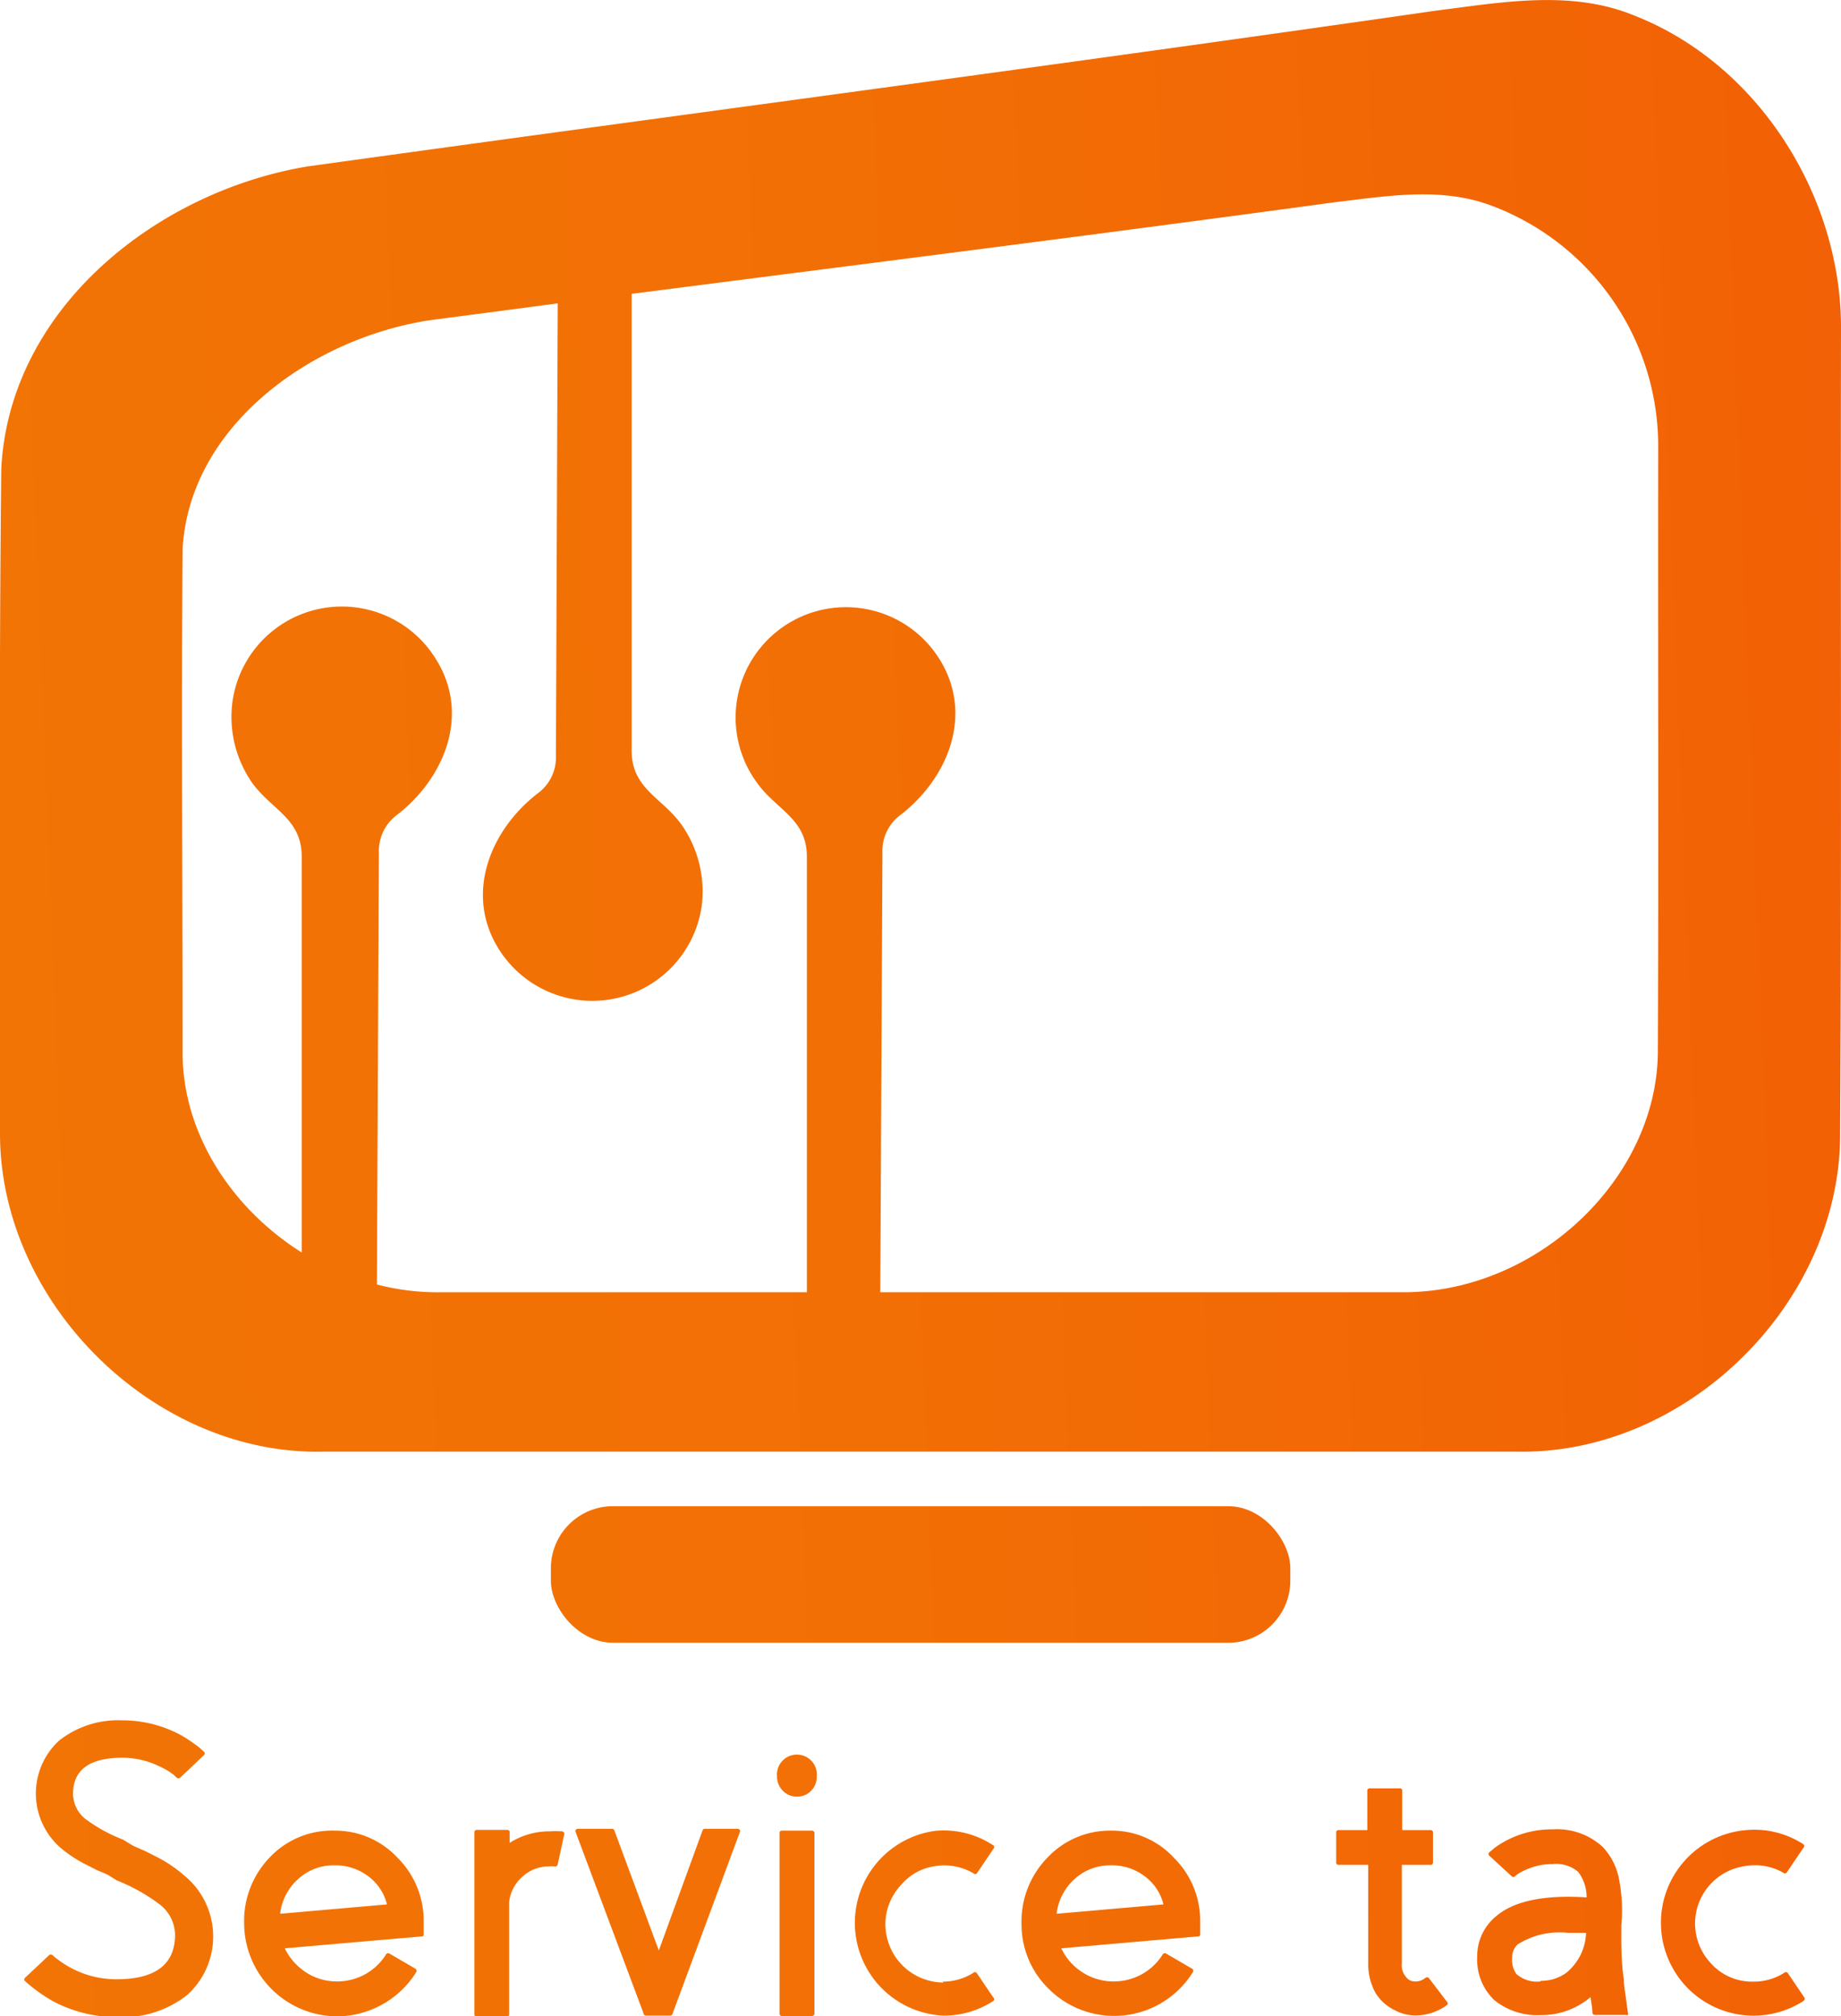 <svg xmlns="http://www.w3.org/2000/svg" xmlns:xlink="http://www.w3.org/1999/xlink" viewBox="0 0 102.33 112.05"><defs><style>.cls-1{fill:url(#linear-gradient);}.cls-2{fill:url(#linear-gradient-2);}.cls-3{fill:url(#linear-gradient-3);}.cls-4{fill:url(#linear-gradient-4);}.cls-5{fill:url(#linear-gradient-5);}.cls-6{fill:url(#linear-gradient-6);}.cls-7{fill:url(#linear-gradient-7);}.cls-8{fill:url(#linear-gradient-8);}.cls-9{fill:url(#linear-gradient-9);}.cls-10{fill:url(#linear-gradient-10);}.cls-11{fill:url(#linear-gradient-11);}.cls-12{fill:url(#linear-gradient-12);}</style><linearGradient id="linear-gradient" x1="123.03" y1="99.21" x2="-0.13" y2="104.09" gradientUnits="userSpaceOnUse"><stop offset="0" stop-color="#f25c05"/><stop offset="0.11" stop-color="#f26005"/><stop offset="0.59" stop-color="#f26f05"/><stop offset="1" stop-color="#f27405"/></linearGradient><linearGradient id="linear-gradient-2" x1="123.17" y1="102.75" x2="0.01" y2="107.63" xlink:href="#linear-gradient"/><linearGradient id="linear-gradient-3" x1="123.18" y1="103.07" x2="0.03" y2="107.95" xlink:href="#linear-gradient"/><linearGradient id="linear-gradient-4" x1="123.19" y1="103.32" x2="0.04" y2="108.19" xlink:href="#linear-gradient"/><linearGradient id="linear-gradient-5" x1="123.13" y1="101.73" x2="-0.03" y2="106.61" xlink:href="#linear-gradient"/><linearGradient id="linear-gradient-6" x1="123.22" y1="104.08" x2="0.07" y2="108.96" xlink:href="#linear-gradient"/><linearGradient id="linear-gradient-7" x1="123.24" y1="104.46" x2="0.08" y2="109.33" xlink:href="#linear-gradient"/><linearGradient id="linear-gradient-8" x1="123.22" y1="103.9" x2="0.06" y2="108.78" xlink:href="#linear-gradient"/><linearGradient id="linear-gradient-9" x1="123.28" y1="105.5" x2="0.12" y2="110.37" xlink:href="#linear-gradient"/><linearGradient id="linear-gradient-10" x1="123.29" y1="105.86" x2="0.14" y2="110.74" xlink:href="#linear-gradient"/><linearGradient id="linear-gradient-11" x1="122.5" y1="84.67" x2="-0.71" y2="89.55" xlink:href="#linear-gradient"/><linearGradient id="linear-gradient-12" x1="120.64" y1="38.95" x2="-2.51" y2="43.83" xlink:href="#linear-gradient"/></defs><g id="Layer_2" data-name="Layer 2"><g id="Layer_1-2" data-name="Layer 1"><path class="cls-1" d="M7.38,102.56l.33.15.35.15.73.37a7.69,7.69,0,0,1,1.46,1,4.38,4.38,0,0,1,.16,6.63,5.79,5.79,0,0,1-3.9,1.23,7.56,7.56,0,0,1-3.43-.81A8,8,0,0,1,2,110.59c-.13-.09-.24-.19-.36-.28l-.23-.2c-.08-.07-.08-.14,0-.22l1.31-1.23a.14.14,0,0,1,.21,0l.17.15.25.18a5.35,5.35,0,0,0,3.13,1c2.16,0,3.25-.83,3.25-2.47a2.16,2.16,0,0,0-.83-1.67,10.07,10.07,0,0,0-2.4-1.35l0,0L6,104.19l-.29-.13-.31-.13-.67-.34a7.08,7.08,0,0,1-1.31-.86,4,4,0,0,1-.14-6A5.29,5.29,0,0,1,6.78,95.6a6.87,6.87,0,0,1,3.06.71,6.25,6.25,0,0,1,.95.59,2.43,2.43,0,0,1,.32.24l.21.19c.08.07.08.14,0,.22l-.64.61-.66.62a.15.15,0,0,1-.21,0l-.14-.14-.22-.16a4.07,4.07,0,0,0-.65-.35,4.66,4.66,0,0,0-2-.45c-1.83,0-2.74.68-2.74,2a1.8,1.8,0,0,0,.7,1.41,8.86,8.86,0,0,0,2.08,1.14l0,0Z"/><path class="cls-2" d="M18.6,101.73a4.73,4.73,0,0,1,3.51,1.52,4.94,4.94,0,0,1,1.44,3.56v.65c0,.1,0,.15-.13.15l-7.59.66A3.29,3.29,0,0,0,17,109.6a3.1,3.1,0,0,0,1.73.51,3.21,3.21,0,0,0,1.55-.39,3.17,3.17,0,0,0,1.17-1.1.14.14,0,0,1,.21-.05l1.41.82a.14.14,0,0,1,.06.21,5.21,5.21,0,0,1-4.4,2.45,5.19,5.19,0,0,1-5.16-5.16A5.08,5.08,0,0,1,15,103.21,4.76,4.76,0,0,1,18.6,101.73Zm2.91,4.1a2.76,2.76,0,0,0-1.05-1.57,3,3,0,0,0-1.89-.6,2.9,2.9,0,0,0-2,.76,3.07,3.07,0,0,0-1,1.93Z"/><path class="cls-3" d="M28.33,102.41a4.07,4.07,0,0,1,2.22-.64,5.09,5.09,0,0,1,.69,0,.14.14,0,0,1,.12.18L31,103.6a.14.14,0,0,1-.17.12,1.56,1.56,0,0,0-.31,0,2.13,2.13,0,0,0-1.48.57,2.2,2.2,0,0,0-.74,1.4v6.23a.13.13,0,0,1-.15.15H26.52a.13.13,0,0,1-.15-.15V101.84a.13.13,0,0,1,.15-.15h1.66a.13.13,0,0,1,.15.15Z"/><path class="cls-4" d="M39.05,101.72a.13.13,0,0,1,.14-.09H41a.14.14,0,0,1,.12.06.13.13,0,0,1,0,.13l-3.74,10.09a.14.14,0,0,1-.15.1H35.91a.12.12,0,0,1-.13-.1L32,101.82a.15.15,0,0,1,0-.13.14.14,0,0,1,.12-.06H34a.14.14,0,0,1,.15.09l2.47,6.67Z"/><path class="cls-5" d="M44.3,99.84a1.06,1.06,0,0,1-.78-.32,1.11,1.11,0,0,1-.33-.8,1.11,1.11,0,1,1,2.21,0,1.1,1.1,0,0,1-.32.8A1.06,1.06,0,0,1,44.3,99.84Zm.82,1.89a.14.14,0,0,1,.15.15v10a.14.14,0,0,1-.15.15H43.48a.13.13,0,0,1-.15-.15v-10a.13.13,0,0,1,.15-.15Z"/><path class="cls-6" d="M52.4,110.12a3.16,3.16,0,0,0,1.69-.48.13.13,0,0,1,.2,0l.92,1.36a.12.12,0,0,1,0,.2,5.06,5.06,0,0,1-2.77.81A5.16,5.16,0,0,1,52,101.74a5,5,0,0,1,3.17.78.13.13,0,0,1,.05.22l-.92,1.36a.12.12,0,0,1-.19,0A3.22,3.22,0,0,0,52,103.7a3,3,0,0,0-1.87,1,3.19,3.19,0,0,0-.9,1.92,3.24,3.24,0,0,0,3.21,3.55Z"/><path class="cls-7" d="M61.76,101.73a4.69,4.69,0,0,1,3.5,1.52,4.91,4.91,0,0,1,1.45,3.56v.65c0,.1,0,.15-.14.15l-7.58.66a3.19,3.19,0,0,0,1.17,1.33,3.16,3.16,0,0,0,1.74.51,3.21,3.21,0,0,0,1.55-.39,3.17,3.17,0,0,0,1.17-1.1.14.14,0,0,1,.21-.05l1.41.82a.14.14,0,0,1,.06.21,5.15,5.15,0,0,1-8,.93,5,5,0,0,1-1.52-3.64,5.08,5.08,0,0,1,1.46-3.68A4.76,4.76,0,0,1,61.76,101.73Zm2.91,4.1a2.76,2.76,0,0,0-1.05-1.57,3,3,0,0,0-1.89-.6,2.9,2.9,0,0,0-2,.76,3.07,3.07,0,0,0-1,1.93Z"/><path class="cls-8" d="M78.36,110.05a.85.85,0,0,0,.86-.13.14.14,0,0,1,.2,0l1,1.31c.07.08.06.15,0,.2a3,3,0,0,1-1.71.57,2.45,2.45,0,0,1-1.16-.28,2.55,2.55,0,0,1-1.11-1,3.33,3.33,0,0,1-.39-1.61v-5.48H74.42a.13.13,0,0,1-.15-.15v-1.63a.13.13,0,0,1,.15-.15H76V99.53a.13.13,0,0,1,.15-.15h1.64a.13.13,0,0,1,.15.15v2.17H79.5a.13.13,0,0,1,.15.15v1.63a.13.13,0,0,1-.15.15H77.92v5.48A1,1,0,0,0,78.36,110.05Z"/><path class="cls-9" d="M90.12,107c0,.27,0,.46,0,.6,0,.66,0,1.46.14,2.4,0,.34.07.69.11,1s.07.54.11.8,0,.17-.15.17H88.66a.14.14,0,0,1-.15-.13c0-.28-.07-.57-.1-.86a4.21,4.21,0,0,1-2.78,1,3.76,3.76,0,0,1-2.59-.85,3.1,3.1,0,0,1-.93-2.38,2.85,2.85,0,0,1,1-2.22q1.48-1.32,5.08-1.09a2.32,2.32,0,0,0-.47-1.42,1.88,1.88,0,0,0-1.42-.43,3.47,3.47,0,0,0-1.38.27,3,3,0,0,0-.44.21,3.15,3.15,0,0,0-.27.19.12.12,0,0,1-.19,0l-1.22-1.12a.13.13,0,0,1,0-.22l.17-.14a1.79,1.79,0,0,1,.26-.2,5,5,0,0,1,.72-.41,5.39,5.39,0,0,1,2.35-.51,3.74,3.74,0,0,1,2.81,1,3.62,3.62,0,0,1,.9,1.86,9.2,9.2,0,0,1,.14,2.07C90.13,106.77,90.13,106.9,90.12,107Zm-4.49,3.08a2.82,2.82,0,0,0,.65-.08,2.48,2.48,0,0,0,.77-.36,3,3,0,0,0,1.11-2.23l-1,0a4.36,4.36,0,0,0-2.8.64,1,1,0,0,0-.31.76,1.33,1.33,0,0,0,.24.89A1.72,1.72,0,0,0,85.63,110.11Z"/><path class="cls-10" d="M97.47,110.12a3.11,3.11,0,0,0,1.69-.48.14.14,0,0,1,.21,0l.92,1.36c.06.08,0,.15-.05.2a5.14,5.14,0,0,1-6.49-.78,5.17,5.17,0,0,1,3.31-8.72,5,5,0,0,1,3.17.78.14.14,0,0,1,0,.22l-.92,1.36a.13.13,0,0,1-.2,0A3.2,3.2,0,0,0,97,103.7a3.22,3.22,0,0,0-1.94,5.36A3.06,3.06,0,0,0,97.47,110.12Z"/><rect class="cls-11" x="30.62" y="83.7" width="41.1" height="7.59" rx="3.45"/><path class="cls-12" d="M102.33,18.39C102.41,11,97.78,3.57,90.83.86c-3.52-1.45-7.41-.72-11-.27C58.93,3.6,38,6.35,17.09,9.25,8.73,10.64.52,17.12.07,26.06-.06,38.35,0,50.63,0,63,0,72.41,8.57,80.9,18,80.67c22.14,0,44.26,0,66.36,0,9.43.16,18-8.32,17.92-17.75C102.37,48.09,102.3,33.24,102.33,18.39Zm-10.18,40c0,7.12-6.8,13.55-14.36,13.42q-14.43,0-28.86,0l.12-24.43a2.47,2.47,0,0,1,1-2.09c2.6-2,4.08-5.51,2.22-8.58a6.13,6.13,0,1,0-10.2,6.78c1.08,1.52,2.78,2,2.78,4.12,0,0,0,19.11,0,24.2l-20.22,0a13.3,13.3,0,0,1-3.68-.43l.11-24a2.49,2.49,0,0,1,1-2.09c2.6-2,4.09-5.51,2.22-8.58A6.14,6.14,0,0,0,12.92,39,6.42,6.42,0,0,0,14,43.48c1.08,1.52,2.77,2,2.77,4.12,0,0,0,15,0,22-3.92-2.46-6.66-6.68-6.62-11.19,0-9.31-.07-18.6,0-27.89.36-6.75,7-11.65,13.64-12.71L31,16.86,30.9,42a2.46,2.46,0,0,1-1,2.08c-2.6,2-4.09,5.52-2.22,8.59A6.14,6.14,0,0,0,39,50.37a6.46,6.46,0,0,0-1.11-4.53c-1.08-1.52-2.78-2-2.78-4.12,0,0,0-24.27,0-25.39,13-1.67,26-3.31,39-5.08,2.91-.34,6-.9,8.85.2A14.27,14.27,0,0,1,92.17,24.7C92.15,35.93,92.2,47.15,92.15,58.39Z"/></g></g></svg>